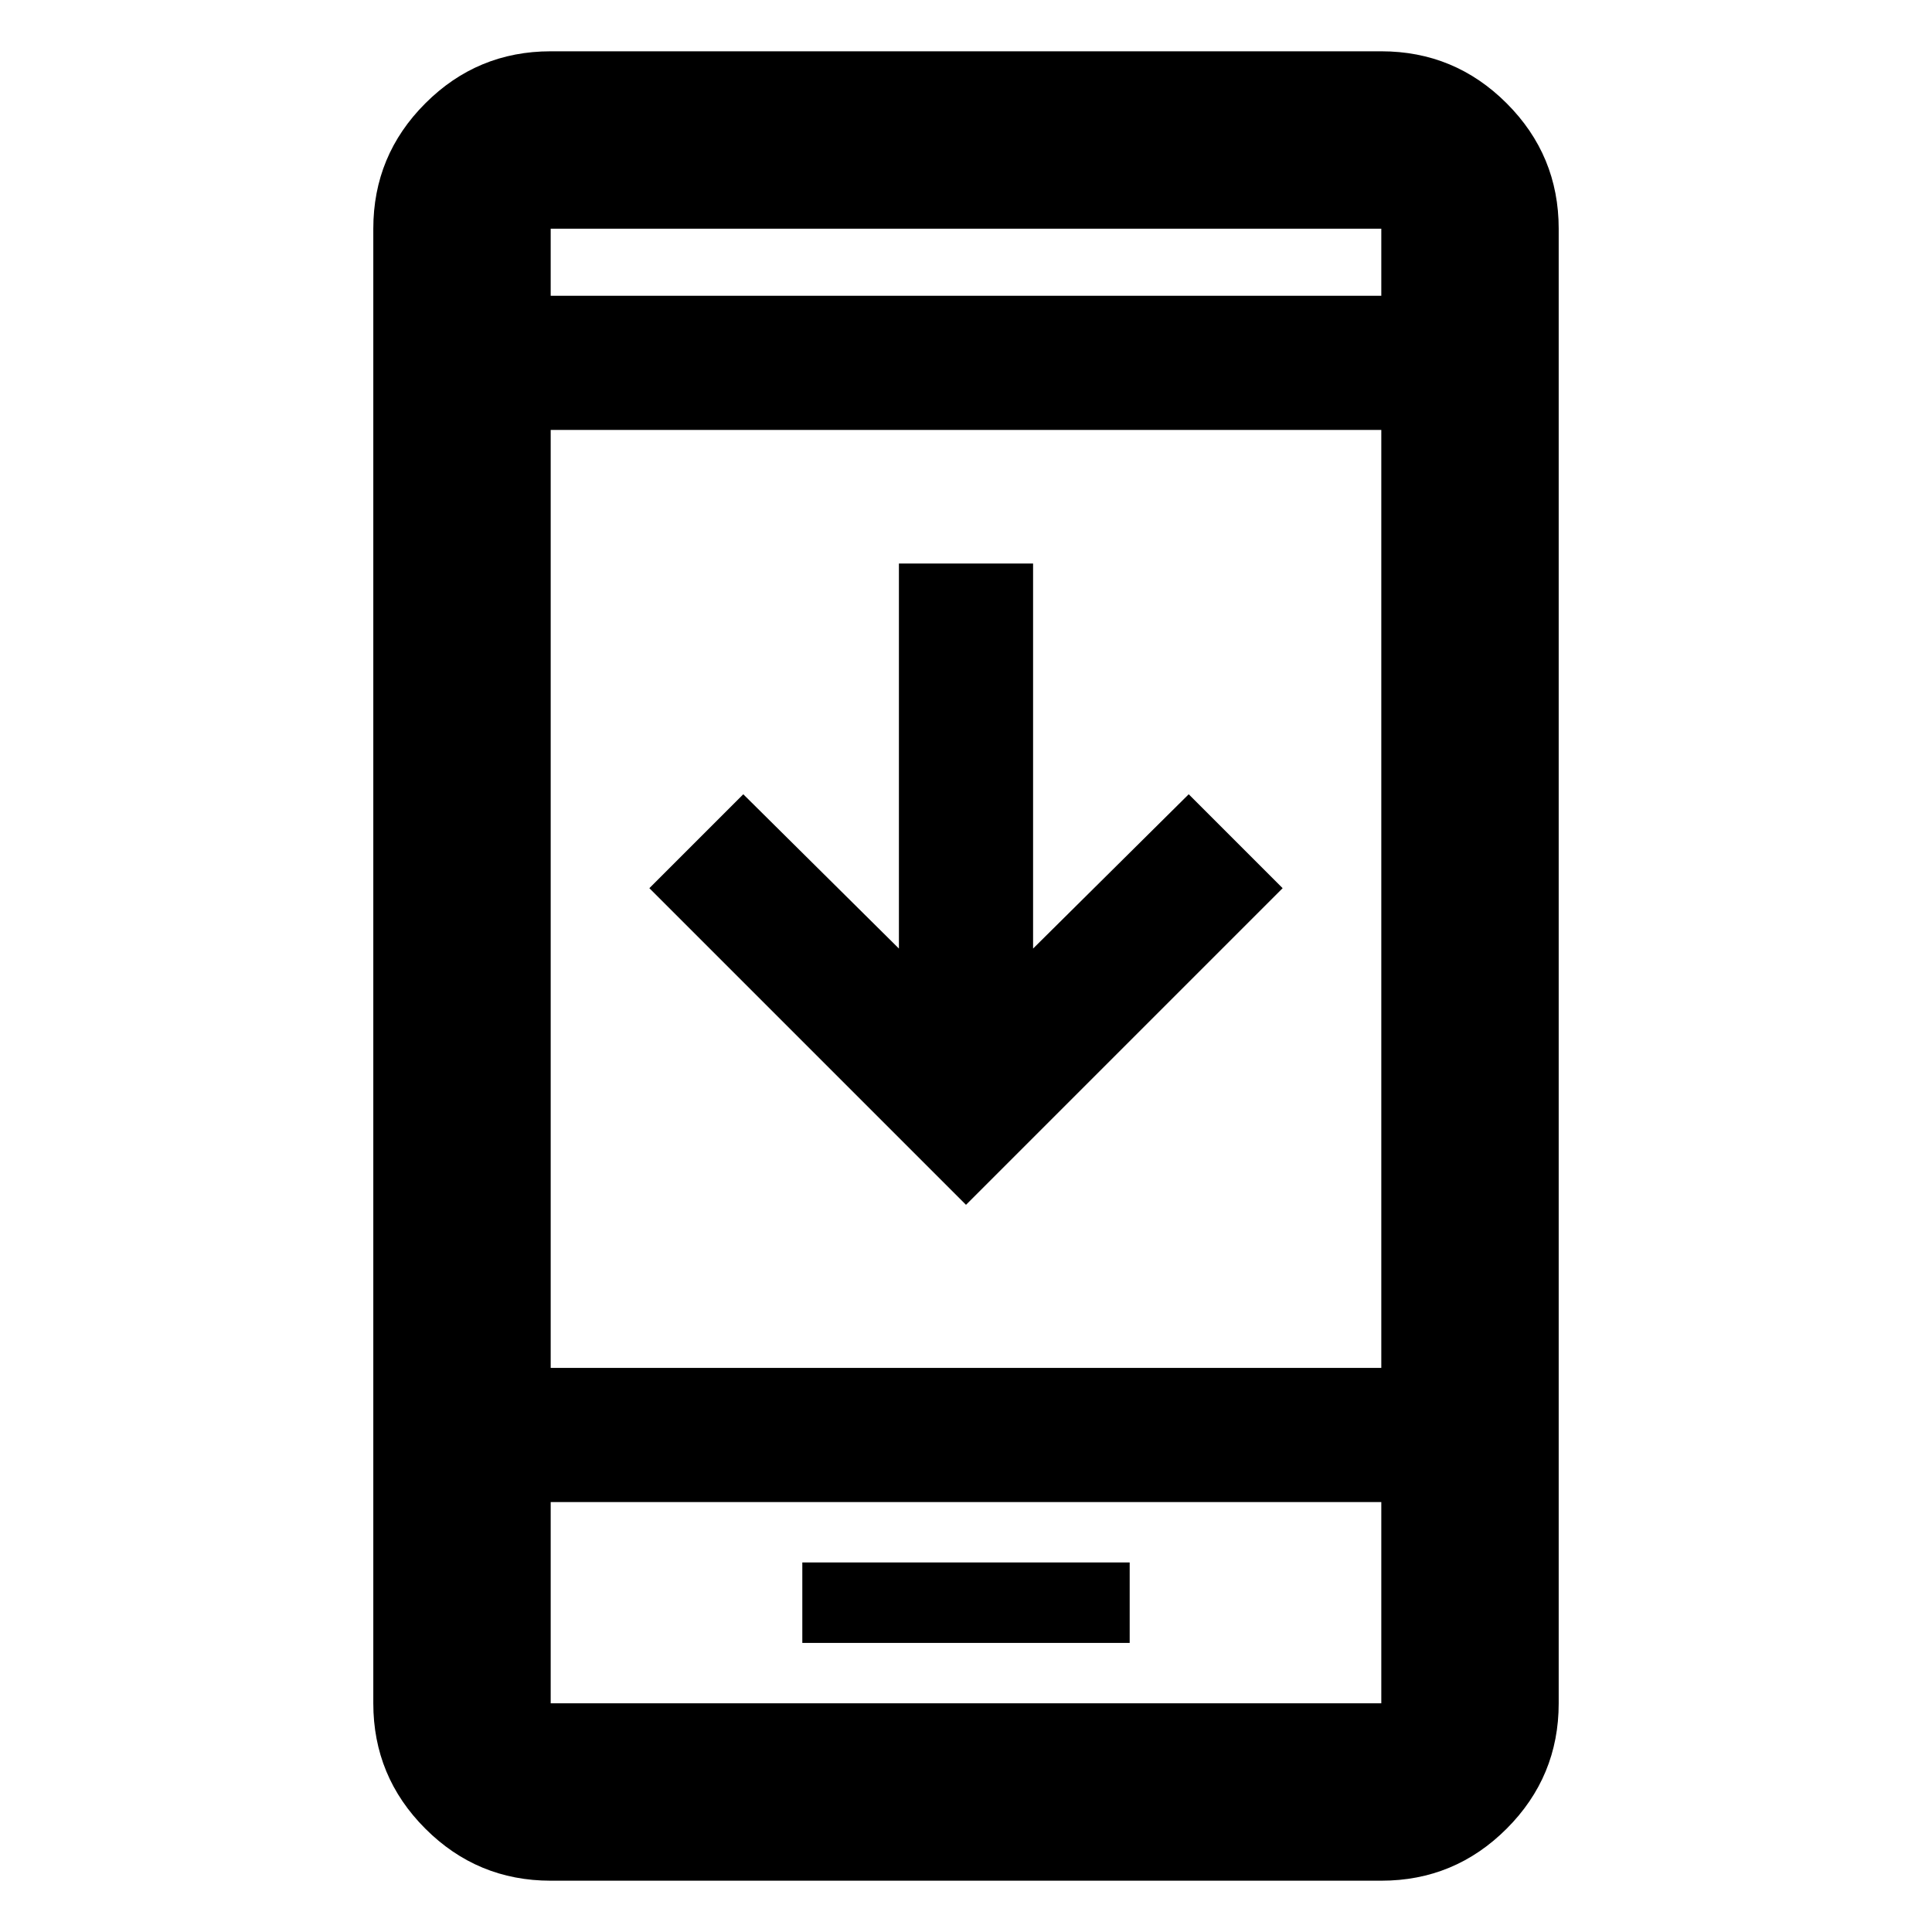 <svg xmlns="http://www.w3.org/2000/svg" height="40" viewBox="0 -960 960 960" width="40"><path d="M637.333-518.667 480-361.333 322.667-518.667l46.666-46.666 77.334 76.667V-680h66.666v191.334l77.334-76.667 46.666 46.666Zm-238.666 375.03h162.666v-40H398.667v40ZM273.638-25.492q-36.44 0-62.293-25.853t-25.853-62.293v-732.724q0-36.44 25.853-62.293t62.293-25.853h412.724q36.44 0 62.293 25.853t25.853 62.293v732.724q0 36.44-25.853 62.293t-62.293 25.853H273.638Zm0-188.145v99.999h412.724v-99.999H273.638Zm0-66.666h412.724v-466.06H273.638v466.06Zm0-532.726h412.724v-33.333H273.638v33.333Zm0 599.392v99.999-99.999Zm0-599.392v-33.333 33.333Z"/></svg>